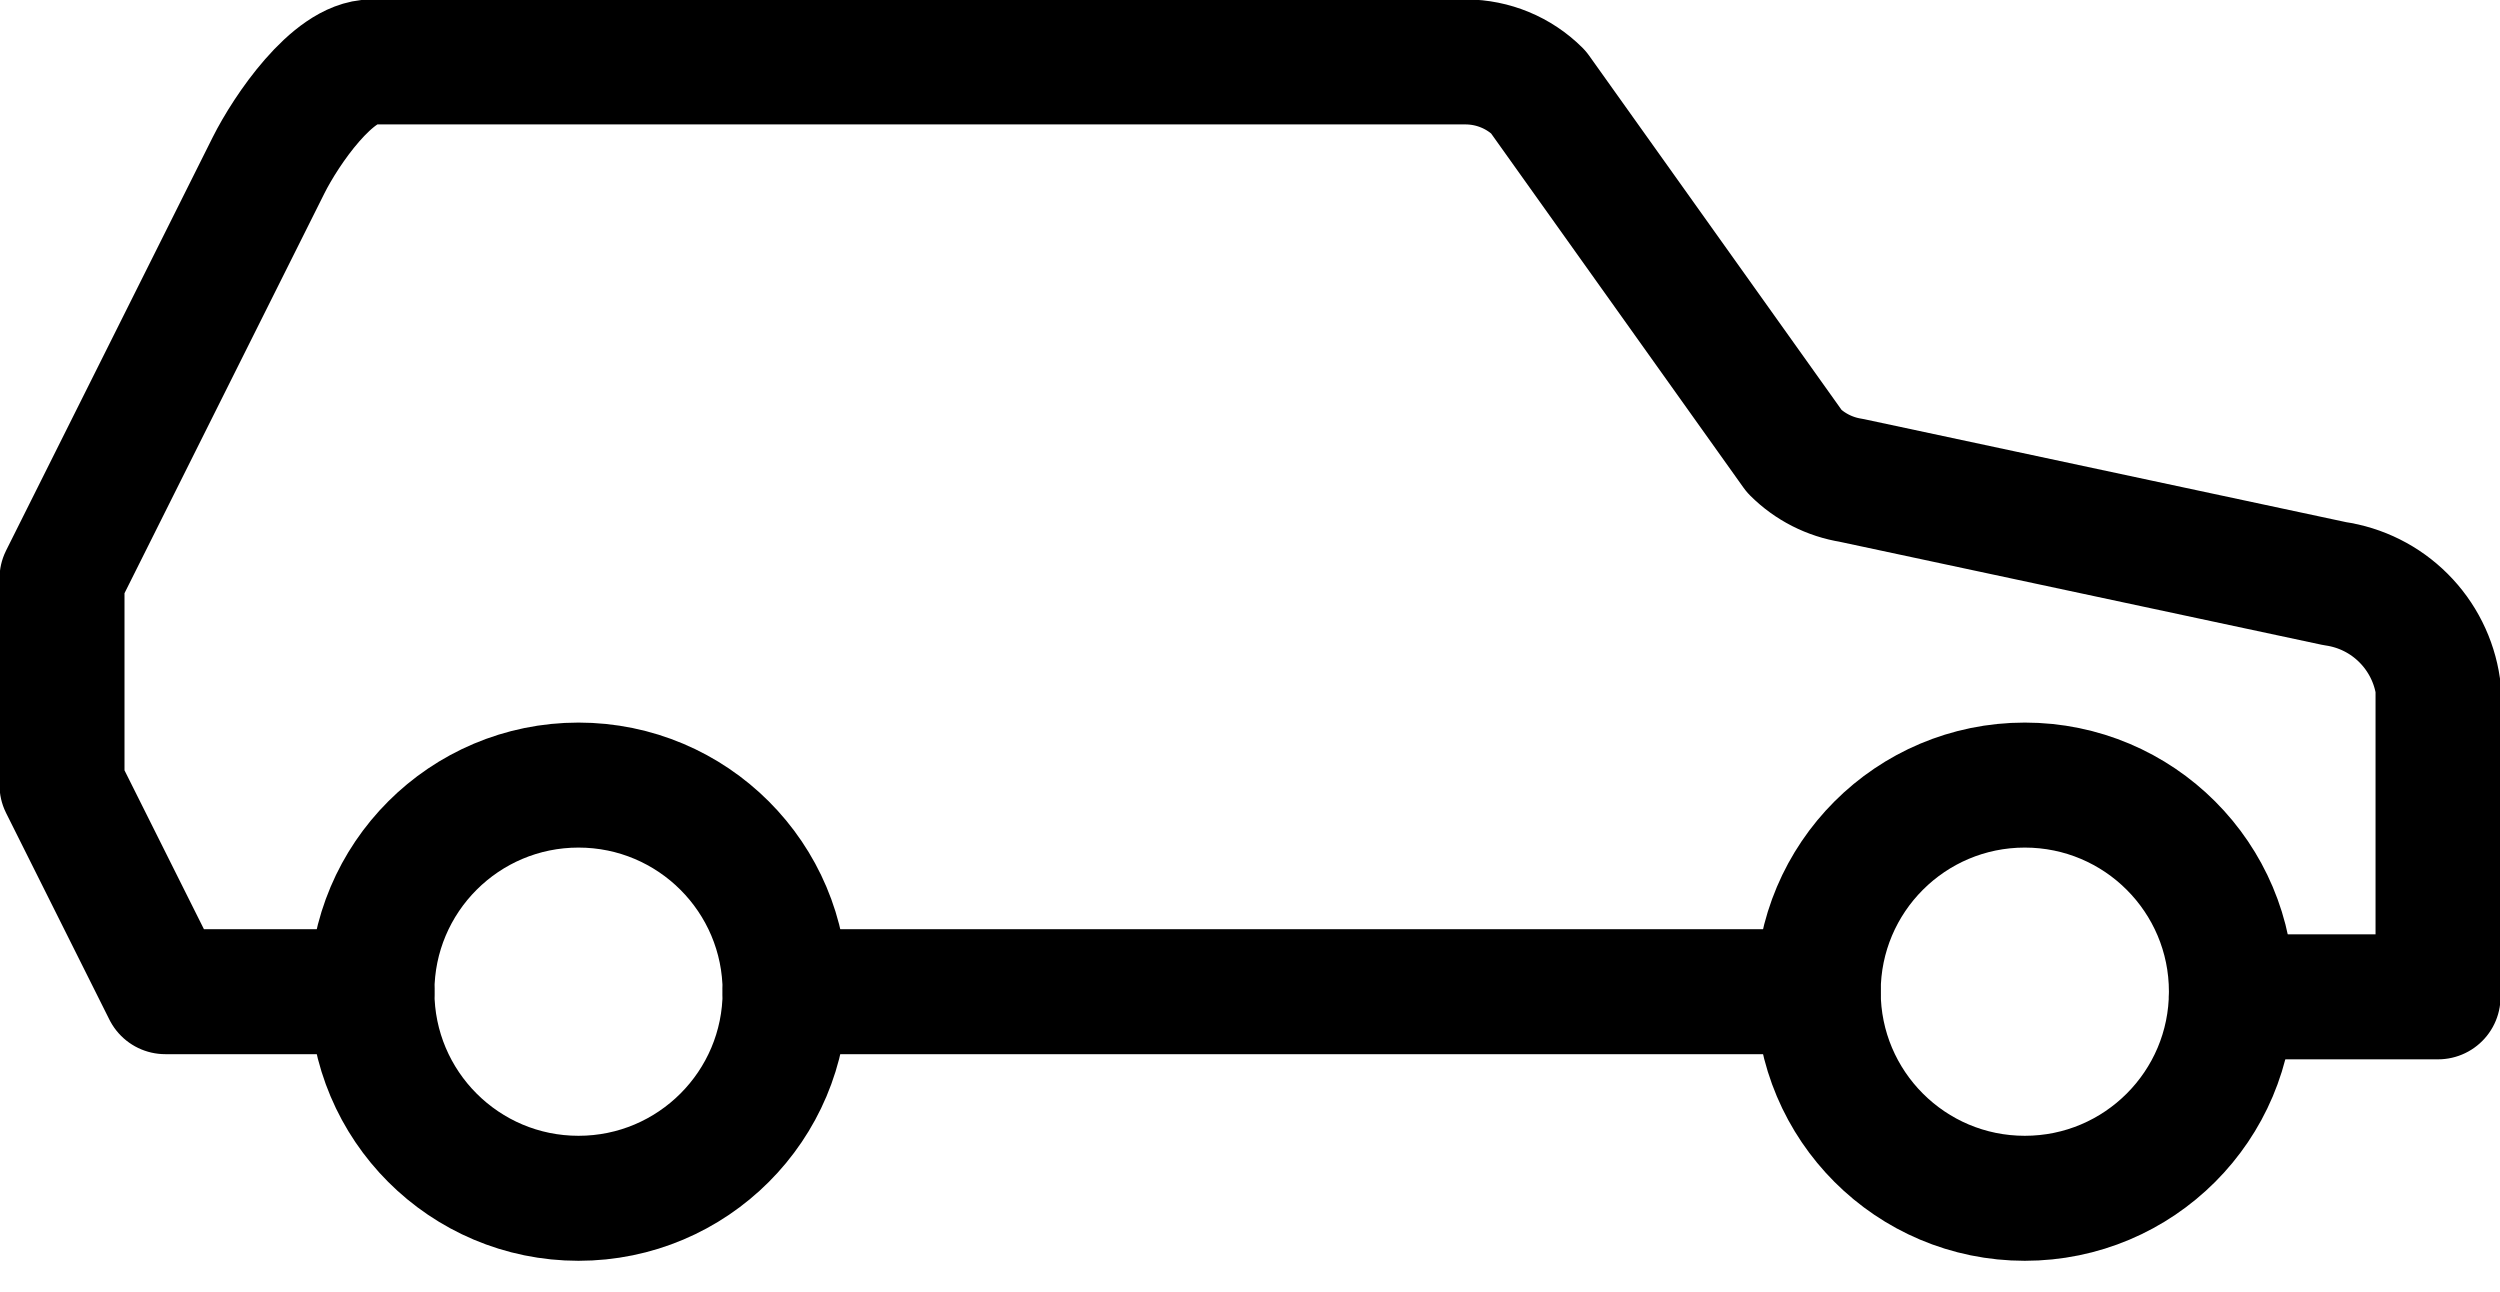 <svg width="60" height="31" viewBox="0 0 60 31" fill="none" xmlns="http://www.w3.org/2000/svg">
<g clip-path="url(#clip0_809_13164)">
<path d="M43.636 23.801H18.843" stroke="black" stroke-width="3" stroke-linecap="round" stroke-linejoin="round"/>
<path d="M8.926 23.8H3.967L1.488 18.842V13.883L6.446 3.966C6.868 3.123 7.984 1.486 8.926 1.486H35.182C35.833 1.489 36.456 1.747 36.917 2.205L43.066 10.834C43.436 11.203 43.914 11.446 44.43 11.528L56.033 14.007C56.659 14.097 57.239 14.387 57.685 14.834C58.132 15.281 58.423 15.861 58.513 16.486V23.924H53.554" stroke="black" stroke-width="3" stroke-linecap="round" stroke-linejoin="round"/>
<path d="M13.884 28.759C16.623 28.759 18.843 26.539 18.843 23.8C18.843 21.062 16.623 18.842 13.884 18.842C11.146 18.842 8.926 21.062 8.926 23.8C8.926 26.539 11.146 28.759 13.884 28.759Z" stroke="black" stroke-width="3" stroke-linecap="round" stroke-linejoin="round"/>
<path d="M48.595 28.759C51.334 28.759 53.554 26.539 53.554 23.8C53.554 21.062 51.334 18.842 48.595 18.842C45.857 18.842 43.637 21.062 43.637 23.8C43.637 26.539 45.857 28.759 48.595 28.759Z" stroke="black" stroke-width="3" stroke-linecap="round" stroke-linejoin="round"/>
</g>
<defs>
<clipPath id="clip0_809_13164">
<rect width="60" height="30.248" fill="white"/>
</clipPath>
</defs>
</svg>
